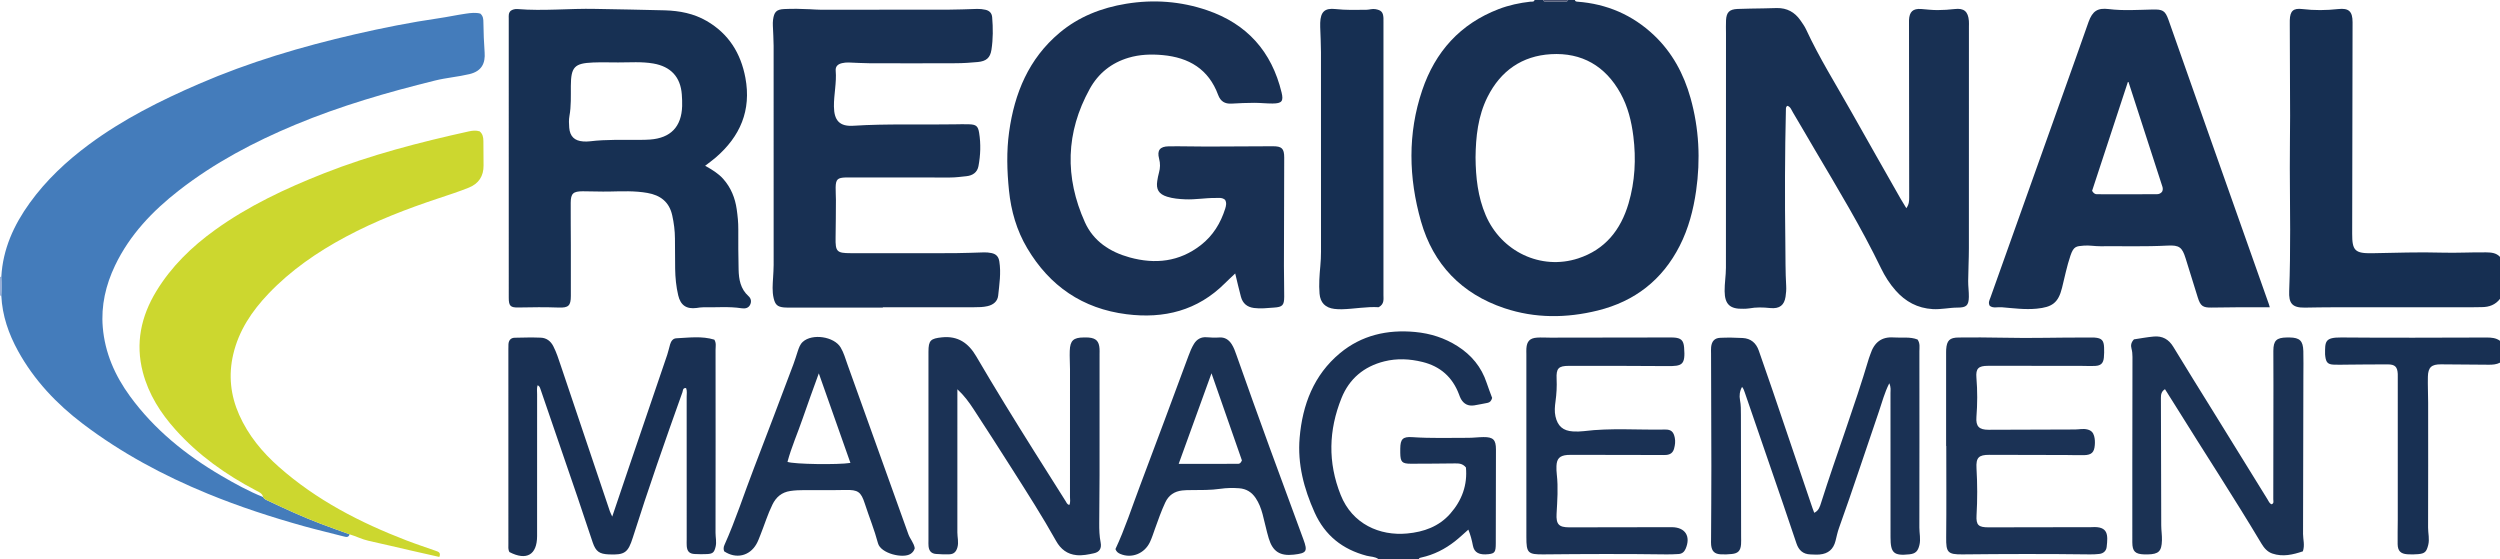 <?xml version="1.0" encoding="iso-8859-1"?>
<!-- Generator: Adobe Illustrator 27.0.0, SVG Export Plug-In . SVG Version: 6.00 Build 0)  -->
<svg version="1.1" id="Layer_1" xmlns="http://www.w3.org/2000/svg" xmlns:xlink="http://www.w3.org/1999/xlink" x="0px" y="0px"
	 viewBox="0 0 1489 333" style="enable-background:new 0 0 1489 333;" xml:space="preserve">
<g>
	<path style="fill:#183053;" d="M938,0c0.16,0.798,0.734,0.945,1.442,0.997c17.546,1.291,32.862,7.873,45.627,19.932
		c10.894,10.291,17.795,23.119,21.812,37.448c5.091,18.161,5.996,36.605,3.322,55.289c-1.637,11.436-4.535,22.458-9.777,32.757
		c-10.337,20.314-26.768,33.074-48.828,38.524c-18.623,4.601-37.303,4.718-55.57-1.391c-25.47-8.518-42.419-26.112-49.703-51.755
		c-7.346-25.861-8.009-52.191,0.737-78.044C854.829,30.8,869.705,14.185,892.647,5.4c6.064-2.322,12.399-3.685,18.863-4.407
		c0.902-0.101,2.068,0.35,2.49-0.993c1.667,0,3.333,0,5,0c0.383,0.93,1.168,1.008,2.031,1.005c3.646-0.014,7.292-0.014,10.938,0
		C932.832,1.008,933.617,0.93,934,0C935.333,0,936.667,0,938,0z M878.835,93.739c0.11,12,1.371,23.492,6.033,34.403
		c9.304,21.774,32.967,32.976,55.075,25.763c16.054-5.237,25.374-16.953,30.022-32.732c3.858-13.099,4.538-26.506,2.862-39.982
		c-1.109-8.918-3.238-17.647-7.649-25.619c-9.003-16.268-23.019-24.364-41.402-23.301c-17.225,0.996-29.981,9.896-37.785,25.436
		C880.254,69.131,878.983,81.476,878.835,93.739z"/>
	<path style="fill:#162F52;" d="M1489,178c-2.728,3.536-6.445,4.897-10.779,4.92c-1.833,0.01-3.665,0.075-5.497,0.076
		c-27.498,0.005-54.996-0.008-82.494,0.013c-5.83,0.004-11.66,0.105-17.49,0.204c-7.744,0.132-9.57-2.832-9.302-9.772
		c0.944-24.482,0.477-48.957,0.375-73.437c-0.043-10.326,0.184-20.653,0.174-30.979c-0.018-17.995-0.124-35.99-0.193-53.985
		c-0.004-1-0.026-2.001,0.004-3c0.169-5.496,2.044-7.304,7.451-6.653c7.149,0.861,14.257,0.791,21.402,0.002
		c6.275-0.694,8.543,1.372,8.537,7.844c-0.037,41.994-0.101,83.987-0.23,125.981c-0.031,10.059,1.687,11.777,11.934,11.602
		c13.816-0.237,27.647-0.764,41.448-0.349c8.826,0.265,17.608-0.281,26.411-0.162c3.048,0.041,6.001,0.261,8.25,2.696
		C1489,161.333,1489,169.667,1489,178z"/>
	<path style="fill:#1A3154;" d="M821,333c-2.073-1.555-4.664-1.376-7.001-1.992c-14.383-3.793-24.859-12.061-31.03-25.805
		c-6.365-14.177-10.234-28.852-8.905-44.45c1.68-19.716,8.428-37.43,23.986-50.374c12.854-10.694,28.214-14.224,44.842-12.649
		c9.121,0.864,17.558,3.555,25.249,8.462c8.253,5.265,14.218,12.408,17.31,21.822c1.029,3.132,2.251,6.199,3.273,8.991
		c-0.499,1.781-1.327,2.687-2.825,2.956c-2.615,0.469-5.209,1.071-7.833,1.476c-3.539,0.546-6.168-0.747-7.927-3.818
		c-0.491-0.857-0.807-1.818-1.16-2.748c-3.883-10.252-11.108-16.684-21.789-19.301c-7.565-1.853-15.14-2.234-22.716-0.338
		c-12.108,3.029-20.841,10.335-25.473,21.861c-7.675,19.097-8.236,38.278-0.476,57.73c6.9,17.295,23.219,24.468,39.617,22.92
		c9.881-0.932,18.843-4.093,25.632-11.799c7.043-7.995,10.304-17.238,9.338-27.526c-2.05-2.475-4.383-2.43-6.748-2.406
		c-8.654,0.089-17.308,0.184-25.963,0.184c-5.397,0-6.32-1.009-6.406-6.477c-0.013-0.833-0.01-1.666,0-2.499
		c0.063-5.653,1.445-7.249,7.162-6.856c11.141,0.765,22.279,0.394,33.419,0.397c2.985,0.001,5.968-0.405,8.954-0.434
		c5.824-0.058,7.464,1.576,7.46,7.372c-0.012,18.659-0.056,37.319-0.099,55.978c-0.012,5.084-0.615,5.957-4.265,6.379
		c-5.482,0.634-8.57-0.85-9.36-5.073c-0.609-3.257-1.439-6.384-2.713-9.552c-2.715,2.378-5.239,4.798-7.976,6.944
		c-5.953,4.668-12.577,8.036-20.016,9.664c-0.654,0.143-1.307,0.206-1.563,0.96C837,333,829,333,821,333z"/>
	<path style="fill:#183053;" d="M1489,216c-2.115,1.082-4.377,1.254-6.713,1.227c-9.482-0.109-18.966-0.153-28.448-0.224
		c-5.588-0.042-7.649,1.738-7.791,7.304c-0.131,5.155,0.149,10.319,0.153,15.479c0.021,24.819,0.05,49.637-0.038,74.455
		c-0.012,3.465,0.977,6.884,0.069,10.408c-1.012,3.924-1.916,5.043-5.94,5.4c-2.148,0.191-4.334,0.237-6.482,0.079
		c-4.009-0.296-5.696-2.01-5.777-6.012c-0.097-4.826,0.069-9.658,0.071-14.487c0.01-28.314,0.005-56.628,0.005-84.943
		c0-0.666,0.027-1.334-0.009-1.999c-0.224-4.171-1.621-5.64-5.909-5.657c-8.314-0.033-16.628,0.101-24.942,0.159
		c-2.498,0.017-5.004,0.124-7.494-0.017c-3.214-0.182-4.299-1.324-4.779-4.592c-0.072-0.493-0.166-0.991-0.167-1.486
		c-0.021-7.597-0.254-10.192,9.714-10.098c28.813,0.271,57.63,0.099,86.446,0.032c2.896-0.007,5.63,0.183,8.032,1.972
		C1489,207.333,1489,211.667,1489,216z"/>
	<path style="fill:#474F6E;" d="M934,0c-0.383,0.93-1.168,1.008-2.031,1.005c-3.646-0.014-7.292-0.014-10.938,0
		C920.168,1.008,919.383,0.93,919,0C924,0,929,0,934,0z"/>
	<path style="fill:#9BB0D8;" d="M0,165c0.251-0.127,0.515-0.173,0.794-0.139c0.323,3.759,0.324,7.519,0,11.278
		C0.515,176.173,0.25,176.127,0,176C0,172.333,0,168.667,0,165z"/>
	<path style="fill:#447CBB;" d="M0.794,176.139c0.324-3.759,0.324-7.519,0-11.278c0.892-16.478,7.432-30.837,16.903-43.969
		c9.811-13.605,21.943-24.952,35.389-34.903c20.149-14.91,42.386-26.059,65.291-35.976c30.05-13.011,61.306-22.285,93.15-29.612
		c16.459-3.787,33.031-7.096,49.763-9.528c5.403-0.785,10.751-1.951,16.154-2.737c2.932-0.426,5.936-0.787,8.669-0.025
		c1.737,1.57,1.779,3.367,1.801,5.234c0.071,5.979,0.304,11.939,0.735,17.918c0.444,6.153-1.514,11.081-9.021,12.876
		c-6.771,1.619-13.717,2.148-20.489,3.818c-28.335,6.991-56.328,15.096-83.29,26.334c-24.595,10.251-48.094,22.651-69.202,39.069
		c-15.76,12.258-29.402,26.504-38.141,44.817c-5.535,11.598-8.363,23.836-7.296,36.668c1.269,15.256,7.208,28.807,16.205,41.128
		c14.578,19.963,33.356,35.064,54.509,47.441c8.014,4.689,16.157,9.141,24.781,12.642c0.668,1.278,1.93,1.707,3.132,2.276
		c10.281,4.871,20.618,9.614,31.262,13.647c5.688,2.156,11.423,4.186,17.136,6.273c-0.67,2.012-2.037,1.637-3.618,1.222
		c-7.835-2.056-15.735-3.876-23.536-6.052c-19.456-5.426-38.632-11.694-57.338-19.366c-26.52-10.877-51.619-24.352-74.467-41.691
		c-15.597-11.836-28.929-25.933-38.475-43.233C5.141,198.873,1.348,187.98,0.794,176.139z"/>
	<path style="fill:#183053;" d="M1135.401,123.988c1.671-2.213,1.711-4.366,1.708-6.554c-0.046-34.489-0.076-68.978-0.11-103.466
		c-0.001-0.666-0.024-1.334,0.005-1.999c0.214-4.945,2.291-6.972,7.267-6.607c3.314,0.243,6.609,0.692,9.945,0.645
		c3.326-0.046,6.625-0.206,9.943-0.614c5.63-0.692,8.057,1.465,8.51,7.083c0.094,1.159,0.02,2.332,0.02,3.498
		c0,43.987,0.02,87.974-0.021,131.961c-0.006,6.485-0.373,12.968-0.427,19.453c-0.026,3.15,0.462,6.307,0.408,9.455
		c-0.088,5.14-1.511,6.357-6.676,6.364c-4.969,0.006-9.839,1.202-14.871,0.898c-9.021-0.545-16.194-4.432-22.068-11.076
		c-3.553-4.018-6.412-8.527-8.73-13.32c-11.734-24.264-25.681-47.284-39.354-70.46c-4.39-7.44-8.688-14.934-13.121-22.349
		c-0.87-1.455-1.426-3.361-3.299-3.878c-0.808,0.599-0.827,1.241-0.843,1.915c-0.632,26.641-0.697,53.29-0.338,79.929
		c0.114,8.472-0.001,16.97,0.5,25.447c0.127,2.141-0.056,4.336-0.386,6.461c-0.752,4.836-3.373,7.32-9.241,6.695
		c-4.195-0.447-8.275-0.547-12.408,0.213c-1.137,0.209-2.32,0.191-3.484,0.225c-7.909,0.235-11.07-2.577-11.149-10.497
		c-0.046-4.64,0.77-9.285,0.776-13.928c0.063-46.486,0.038-92.972,0.038-139.458c0-2.661-0.119-5.328,0.023-7.981
		c0.253-4.736,2.018-6.501,6.836-6.707c5.156-0.22,10.322-0.229,15.483-0.34c2.661-0.057,5.322-0.162,7.983-0.201
		c5.958-0.087,10.599,2.417,13.97,7.275c1.23,1.773,2.526,3.549,3.426,5.493c7.836,16.924,17.746,32.706,26.867,48.92
		c9.772,17.371,19.647,34.685,29.49,52.017C1133.056,120.224,1134.129,121.893,1135.401,123.988z"/>
	<path style="fill:#193053;" d="M729.643,119.01c-1.736-1.501-3.806-1.08-5.771-1.098c-5.992-0.056-11.931,1.064-17.941,0.801
		c-3.667-0.16-7.305-0.457-10.816-1.559c-4.956-1.555-6.652-4.324-5.847-9.422c0.259-1.641,0.555-3.289,1.007-4.885
		c0.789-2.785,0.845-5.446,0.082-8.324c-1.318-4.974,0.478-7.289,5.706-7.368c7.658-0.115,15.321,0.147,22.982,0.138
		c12.993-0.015,25.985-0.118,38.978-0.181c5.404-0.026,6.859,1.304,6.853,6.747c-0.023,21.489-0.135,42.979-0.171,64.468
		c-0.01,6.162,0.201,12.324,0.165,18.485c-0.03,5.057-1.065,6.054-6.111,6.389c-3.966,0.263-7.899,0.783-11.92,0.238
		c-4.177-0.566-6.689-2.789-7.746-6.682c-1.215-4.476-2.22-9.008-3.405-13.883c-2.12,2.017-4.152,3.871-6.096,5.814
		c-16.337,16.323-36.294,21.293-58.61,18.472c-26.185-3.311-45.79-16.762-59.174-39.33c-6.274-10.579-9.621-22.15-10.862-34.399
		c-1.179-11.637-1.528-23.256,0.081-34.855c3.203-23.091,11.681-43.599,29.974-58.989c11.482-9.661,25.067-14.944,39.709-17.345
		c16.336-2.679,32.486-1.511,48.229,3.861c23.823,8.13,38.472,24.615,44.368,48.978c1.262,5.214,0.159,6.548-5.389,6.576
		c-3.647,0.019-7.297-0.423-10.944-0.412c-4.482,0.014-8.967,0.207-13.443,0.469c-4.013,0.235-6.588-1.327-8.018-5.193
		c-5.678-15.351-17.373-22.294-33.136-23.716c-6.864-0.619-13.613-0.37-20.193,1.585c-10.175,3.022-17.996,9.244-23.128,18.525
		c-14.366,25.977-14.965,52.657-2.877,79.485c5.077,11.269,14.893,17.676,26.6,20.907c15.252,4.209,29.683,2.653,42.503-7.369
		c7.165-5.601,11.728-13.044,14.444-21.648C730.269,122.556,730.684,120.729,729.643,119.01z"/>
	<path style="fill:#173053;" d="M419.98,98.734c4.22,2.357,7.918,4.613,10.819,7.887c4.552,5.138,7.028,11.3,7.983,17.977
		c0.562,3.928,0.982,7.91,0.947,11.929c-0.069,7.994,0.023,15.992,0.186,23.986c0.121,5.927,1.134,11.591,5.877,15.847
		c1.553,1.394,1.864,3.196,1.049,5.009c-0.972,2.16-3.05,2.554-5.096,2.237c-7.621-1.183-15.279-0.431-22.918-0.583
		c-1.319-0.026-2.646,0.237-3.965,0.407c-5.991,0.772-9.508-1.561-10.916-7.52c-1.227-5.192-1.742-10.497-1.825-15.829
		c-0.093-5.997-0.088-11.996-0.122-17.994c-0.026-4.669-0.608-9.259-1.621-13.824c-1.781-8.029-7.033-11.997-14.834-13.362
		c-7.449-1.303-14.95-0.994-22.424-0.825c-5.334,0.12-10.649-0.159-15.973-0.149c-5.738,0.01-7.202,1.246-7.234,6.902
		c-0.049,8.497,0.067,16.994,0.083,25.492c0.018,9.998,0.028,19.997-0.005,29.995c-0.019,5.727-1.396,7.065-7.149,6.863
		c-7.994-0.281-15.986-0.228-23.98-0.041c-4.821,0.112-5.851-0.861-5.852-5.793c-0.018-55.491-0.012-110.982-0.004-166.473
		c0-1.477-0.245-3.034,1.134-4.407c1.076-0.808,2.64-1.191,4.051-1.074c15.474,1.287,30.936-0.435,46.403-0.088
		c13.809,0.31,27.623,0.438,41.429,0.853c8.715,0.262,17.181,1.874,24.858,6.325c13.099,7.593,20.344,19.221,23.077,33.872
		c3.613,19.371-3.1,34.934-17.723,47.509C424.345,95.486,422.303,96.933,419.98,98.734z M368.165,37.189
		c-4.994,0-9.995-0.167-14.981,0.034c-11.073,0.447-13.107,2.694-13.189,13.942c-0.043,5.986,0.244,11.974-0.841,17.932
		c-0.411,2.26-0.315,4.661-0.125,6.971c0.425,5.176,3.153,7.797,8.29,8.169c1.321,0.096,2.671,0.088,3.984-0.072
		c9.948-1.207,19.939-0.791,29.917-0.862c1.996-0.014,3.997-0.045,5.986-0.194c12.254-0.917,18.683-7.604,19.079-19.89
		c0.075-2.324-0.03-4.663-0.2-6.984c-0.769-10.447-6.634-16.638-16.993-18.417C382.131,36.623,375.143,37.204,368.165,37.189z"/>
	<path style="fill:#183053;" d="M525.815,183.21c-18.159,0-36.318,0.002-54.477-0.004c-1.499,0-3.007,0.048-4.494-0.099
		c-3.785-0.373-5.143-1.647-6.045-5.447c-0.978-4.117-0.581-8.307-0.344-12.433c0.143-2.485,0.326-4.971,0.327-7.46
		c0.011-43.493,0.021-86.986-0.013-130.479c-0.003-3.984-0.317-7.968-0.449-11.953c-0.038-1.162-0.048-2.342,0.103-3.49
		c0.614-4.69,1.966-6.233,6.652-6.457c5.149-0.245,10.329-0.142,15.48,0.118c1.985,0.1,3.977,0.275,5.969,0.276
		c25.163,0.012,50.325,0.038,75.488-0.014c5.984-0.012,11.968-0.297,17.952-0.459c1.671-0.045,3.298,0.131,4.945,0.501
		c2.46,0.554,3.828,2.036,4.025,4.435c0.53,6.483,0.578,13.002-0.427,19.42c-0.761,4.865-3.157,6.799-8.131,7.274
		c-4.298,0.41-8.624,0.698-12.939,0.718c-17.164,0.079-34.328,0.063-51.492,0.011c-4.152-0.013-8.303-0.313-12.456-0.45
		c-1.328-0.044-2.629,0.086-3.954,0.385c-2.473,0.558-4.009,1.948-3.792,4.467c0.621,7.196-1.139,14.253-1.052,21.407
		c0.1,8.234,3.349,11.946,11.537,11.421c20.139-1.292,40.287-0.486,60.426-0.854c2.832-0.052,5.668-0.114,8.497-0.024
		c4.185,0.133,5.364,1.027,6.02,5.078c1.074,6.621,0.836,13.281-0.395,19.851c-0.697,3.719-3.464,5.596-7.107,5.98
		c-3.299,0.348-6.584,0.802-9.931,0.791c-19.663-0.063-39.327-0.031-58.99-0.031c-1,0-2-0.026-2.999,0.005
		c-4.889,0.152-5.925,1.108-6.036,5.865c-0.058,2.493,0.177,4.992,0.166,7.488c-0.033,7.496-0.073,14.993-0.201,22.488
		c-0.142,8.306,0.714,9.246,8.919,9.251c10.498,0.007,20.997,0.002,31.495,0.002c10.332,0,20.664,0.054,30.995-0.021
		c5.652-0.041,11.302-0.308,16.953-0.453c1.496-0.038,2.964,0.089,4.456,0.398c2.82,0.585,4.248,2.127,4.706,4.999
		c1.092,6.839,0.023,13.601-0.689,20.342c-0.355,3.356-2.766,5.445-6.275,6.275c-2.648,0.627-5.28,0.655-7.933,0.659
		c-18.164,0.025-36.328,0.013-54.491,0.013C525.815,183.071,525.815,183.141,525.815,183.21z"/>
	<path style="fill:#183053;" d="M1351.885,183.001c-6.325,0-12.47-0.023-18.615,0.007c-5.327,0.026-10.654,0.088-15.98,0.182
		c-5.241,0.092-6.699-0.913-8.283-5.981c-2.426-7.757-4.81-15.526-7.236-23.283c-2.068-6.61-3.673-8.028-10.842-7.651
		c-13.315,0.7-26.629,0.268-39.942,0.386c-3.315,0.03-6.666-0.652-9.943-0.359c-4.355,0.389-5.953,0.256-7.881,5.938
		c-2.143,6.316-3.423,12.812-5.027,19.241c-2.23,8.939-5.913,11.478-15.102,12.365c-6.981,0.674-13.955-0.273-20.913-0.856
		c-2.391-0.2-4.981,0.774-7.037-0.855c-1.056-1.932-0.101-3.429,0.443-4.957c16.981-47.661,33.971-95.319,50.951-142.98
		c2.505-7.03,4.918-14.093,7.457-21.11c2.364-6.532,5.371-8.512,12.082-7.679c8.64,1.072,17.288,0.446,25.922,0.264
		c6.071-0.128,7.61,0.476,9.628,6.185c7.959,22.512,15.852,45.047,23.803,67.562c11.984,33.938,23.996,67.867,35.992,101.8
		C1351.522,181.676,1351.635,182.147,1351.885,183.001z M1267.547,48.262c-7.396,22.504-14.513,44.154-21.498,65.408
		c0.887,1.481,1.808,2.007,2.802,2.01c11.963,0.043,23.926,0.053,35.889-0.02c1.098-0.007,2.288-0.464,3.02-1.516
		c0.487-0.945,0.484-1.978,0.182-2.916C1281.249,90.498,1274.523,69.779,1267.547,48.262z"/>
	<path style="fill:#CCD72F;" d="M208.237,318.253c-5.714-2.087-11.449-4.118-17.136-6.273c-10.644-4.034-20.981-8.776-31.262-13.647
		c-1.201-0.569-2.464-0.998-3.132-2.276c-0.475-2.286-2.443-2.99-4.184-3.901c-17.976-9.398-34.302-21.001-47.923-36.147
		c-8.991-9.998-16.073-21.14-19.527-34.31c-4.527-17.26-1.07-33.27,8.005-48.216c8.942-14.725,21.078-26.507,34.979-36.516
		c19.962-14.373,42.06-24.731,64.807-33.703c27.976-11.034,57.028-18.514,86.341-25.003c2.078-0.46,4.275-0.731,6.443-0.041
		c1.867,1.502,2.248,3.571,2.258,5.796c0.023,4.83,0.031,9.66,0.095,14.489c0.084,6.399-2.93,10.896-8.725,13.23
		c-5.838,2.351-11.843,4.299-17.821,6.285c-19.073,6.338-37.794,13.526-55.548,23.027c-16.951,9.072-32.672,19.891-45.992,33.859
		c-9.859,10.339-17.694,21.944-21.016,36.175c-2.899,12.42-1.595,24.393,3.532,35.949c5.422,12.22,13.737,22.281,23.704,31.088
		c22.369,19.766,48.403,33.155,76.018,43.787c5.721,2.203,11.556,4.108,17.337,6.156c1.537,0.544,3.261,0.984,2.166,3.656
		c-5.738-1.295-11.344-2.545-16.943-3.828c-8.397-1.924-16.774-3.932-25.187-5.781C215.603,321.246,212.058,319.363,208.237,318.253
		z"/>
	<path style="fill:#1A3154;" d="M1125.258,228.27c-2.931,5.844-4.285,11.311-6.091,16.572c-7.97,23.214-15.579,46.552-23.871,69.657
		c-0.893,2.487-1.416,5.11-2.068,7.68c-1.254,4.94-4.309,7.626-9.476,8.078c-1.839,0.161-3.611,0.008-5.422-0.042
		c-4.471-0.123-7.007-2.521-8.362-6.565c-2.637-7.867-5.285-15.731-7.98-23.579c-7.597-22.118-15.229-44.223-22.812-66.346
		c-0.379-1.105-0.711-2.192-1.609-3.294c-1.429,2.544-1.73,5.253-1.225,7.847c0.582,2.994,0.539,5.961,0.546,8.948
		c0.052,24.158,0.082,48.315,0.116,72.473c0.002,1.499,0.084,3.006-0.035,4.497c-0.306,3.839-1.751,5.386-5.518,5.768
		c-2.148,0.218-4.331,0.326-6.483,0.205c-3.789-0.213-5.395-1.801-5.814-5.517c-0.13-1.152-0.053-2.33-0.047-3.496
		c0.064-14.491,0.193-28.981,0.184-43.472c-0.013-22.323-0.12-44.646-0.185-66.969c-0.004-1.333-0.097-2.677,0.04-3.996
		c0.354-3.411,2.003-5.353,5.342-5.512c4.483-0.214,8.996-0.127,13.48,0.115c4.831,0.261,7.985,2.976,9.567,7.505
		c2.788,7.986,5.586,15.969,8.308,23.978c7.899,23.238,15.762,46.488,23.644,69.731c0.307,0.906,0.665,1.795,1.075,2.896
		c2.746-1.276,3.4-3.813,4.117-6.074c9.119-28.773,19.845-57.013,28.448-85.956c0.236-0.794,0.582-1.554,0.837-2.343
		c2.361-7.28,6.792-10.601,14.035-10.064c4.76,0.353,9.653-0.552,14.109,1.23c1.611,2.355,1.082,4.755,1.084,7.033
		c0.031,34.988,0.048,69.977-0.019,104.965c-0.007,3.467,0.891,6.906,0.035,10.414c-0.896,3.671-2.309,5.141-5.997,5.525
		c-9.296,0.967-11.215-0.774-11.216-10.177c0-28.657,0.007-57.315-0.021-85.972C1125.973,232.411,1126.348,230.753,1125.258,228.27z
		"/>
	<path style="fill:#193053;" d="M364.646,307.684c3.444-10.19,6.607-19.608,9.809-29.013c7.643-22.447,15.314-44.885,22.941-67.337
		c0.692-2.037,1.099-4.169,1.722-6.231c0.56-1.852,1.63-3.519,3.683-3.618c7.595-0.367,15.24-1.455,22.648,0.813
		c1.274,2.021,0.735,4.075,0.737,6.019c0.035,36.316,0.048,72.632-0.018,108.949c-0.005,2.8,0.732,5.577,0.036,8.409
		c-0.806,3.28-1.584,4.154-5.017,4.331c-2.486,0.128-4.991,0.105-7.477-0.034c-3.085-0.172-4.417-1.548-4.685-4.676
		c-0.113-1.323-0.027-2.664-0.027-3.996c-0.001-28.318,0.007-56.635-0.017-84.953c-0.001-1.751,0.341-3.573-0.348-5.228
		c-2.083-0.137-1.822,1.513-2.144,2.416c-10.27,28.734-20.362,57.53-29.569,86.626c-2.855,9.023-4.813,10.479-14.378,10.044
		c-5.542-0.252-7.675-1.736-9.512-7.086c-3.069-8.937-5.958-17.937-9.01-26.88c-7.336-21.499-14.717-42.982-22.106-64.464
		c-0.31-0.901-0.606-1.914-1.719-2.309c-0.578,1.8-0.285,3.637-0.286,5.442c-0.022,27.487-0.015,54.974-0.015,82.461
		c0,0.666,0.002,1.333,0,1.999c-0.039,11.127-6.295,14.725-16.462,9.453c-0.892-1.524-0.633-3.222-0.634-4.867
		c-0.012-38.648-0.01-77.297-0.008-115.945c0-0.999-0.016-2.001,0.048-2.997c0.151-2.335,1.394-3.796,3.748-3.851
		c5.16-0.12,10.33-0.241,15.483-0.04c3.373,0.131,5.895,1.997,7.472,5.071c1.902,3.706,3.149,7.658,4.471,11.583
		c9.74,28.909,19.471,57.822,29.217,86.729C363.491,305.278,363.894,306.007,364.646,307.684z"/>
	<path style="fill:#1B3254;" d="M1270.992,202.119c3.966-0.58,7.891-1.342,11.853-1.687c5.078-0.443,8.85,1.63,11.575,6.136
		c7.739,12.799,15.692,25.469,23.557,38.192c10.834,17.527,21.66,35.06,32.505,52.58c0.681,1.1,1.11,2.437,2.464,3.017
		c1.588-0.559,1.019-1.925,1.022-2.952c0.057-22.657,0.079-45.314,0.091-67.97c0.004-6.83-0.089-13.661-0.05-20.49
		c0.035-6.143,1.861-7.87,8.143-7.949c0.5-0.006,1-0.007,1.499,0c6.051,0.089,8.043,1.952,8.215,8.09
		c0.14,4.994,0.035,9.996,0.025,14.994c-0.062,31.319-0.124,62.638-0.198,93.957c-0.008,3.288,1.163,6.585-0.107,10.346
		c-5.859,1.949-11.897,3.445-18.193,1.303c-2.933-0.998-4.905-3.291-6.489-5.947c-16.439-27.552-34.038-54.381-50.951-81.638
		c-2.096-3.378-4.235-6.729-6.489-10.307c-2.079,1.31-2.428,3.053-2.421,5.124c0.084,25.322,0.107,50.643,0.193,75.965
		c0.01,2.985,0.507,5.975,0.419,8.952c-0.194,6.568-1.948,8.211-8.423,8.378c-0.666,0.017-1.333,0.019-1.999-0.001
		c-5.505-0.166-7.205-1.766-7.221-7.194c-0.046-15.328-0.018-30.655-0.002-45.983c0.022-21.491,0.061-42.982,0.091-64.473
		c0.002-1.67-0.139-3.313-0.582-4.944C1269.013,205.76,1269.226,203.989,1270.992,202.119z"/>
	<path style="fill:#1B3255;" d="M570.216,231.843c0,28.947,0.007,57.096-0.01,85.244c-0.002,2.962,0.892,5.859,0.043,8.909
		c-0.743,2.672-2.195,4.075-4.832,4.148c-2.656,0.073-5.331,0.027-7.977-0.206c-2.719-0.239-4.077-1.739-4.39-4.538
		c-0.129-1.153-0.056-2.329-0.056-3.495c-0.002-37.475-0.005-74.949,0.002-112.424c0.001-6.778,1.314-7.856,8.019-8.557
		c9.576-1.001,15.834,3.457,20.418,11.292c11.157,19.073,22.766,37.872,34.517,56.582c6.185,9.848,12.381,19.689,18.623,29.501
		c0.582,0.915,0.944,2.165,2.323,2.44c0.786-1.578,0.381-3.248,0.383-4.853c0.031-25.317,0.029-50.635,0.013-75.952
		c-0.002-3.661-0.285-7.329-0.149-10.983c0.228-6.135,2.194-7.911,8.331-7.955c0.999-0.007,2.004-0.032,2.996,0.057
		c4.381,0.393,6.126,2.216,6.415,6.692c0.064,0.995,0.013,1.998,0.013,2.997c0,24.152,0.018,48.303-0.009,72.455
		c-0.011,9.491-0.128,18.983-0.188,28.474c-0.024,3.828,0.085,7.622,0.839,11.423c0.694,3.5-0.679,5.704-3.938,6.424
		c-3.388,0.748-6.861,1.465-10.366,1.134c-5.576-0.526-9.5-3.583-12.192-8.392c-8.201-14.647-17.251-28.777-26.251-42.935
		c-7.579-11.922-15.198-23.821-22.941-35.637C577.231,239.693,574.435,235.767,570.216,231.843z"/>
	<path style="fill:#162F52;" d="M821.125,182.977c-7.012-0.457-14.401,1.026-21.874,1.213c-1.492,0.037-3-0.033-4.483-0.21
		c-5.382-0.644-8.396-3.676-8.845-9.069c-0.457-5.493-0.039-10.992,0.464-16.456c0.261-2.825,0.403-5.633,0.403-8.459
		c0.004-39.652,0.019-79.304-0.019-118.955c-0.005-4.985-0.302-9.969-0.454-14.954c-0.025-0.832-0.03-1.667,0.001-2.499
		c0.237-6.493,2.644-8.909,9.035-8.201c6.153,0.681,12.276,0.526,18.424,0.445c1.831-0.024,3.571-0.722,5.449-0.38
		c3.441,0.625,4.561,1.754,4.763,5.244c0.048,0.83,0.01,1.666,0.01,2.499c0,54.146,0.003,108.293-0.01,162.439
		C823.988,178.235,824.606,181.096,821.125,182.977z"/>
	<path style="fill:#1B3255;" d="M1159.104,265.619c0-18.652,0-37.303,0.001-55.955c0-0.499,0.005-1,0.037-1.498
		c0.346-5.371,2.047-7.109,7.466-7.144c8.66-0.056,17.324-0.108,25.98,0.112c17.152,0.435,34.298-0.208,51.447-0.094
		c1.165,0.008,2.336-0.072,3.494,0.019c4.249,0.335,5.511,1.634,5.665,5.943c0.071,1.992,0.067,4.004-0.13,5.984
		c-0.328,3.314-1.75,4.773-5.082,4.95c-3.153,0.168-6.324-0.033-9.487-0.035c-18.155-0.013-36.31-0.026-54.464-0.016
		c-5.656,0.003-7.341,1.566-6.874,7.107c0.659,7.811,0.598,15.583,0.003,23.392c-0.427,5.604,1.606,7.603,7.245,7.592
		c17.151-0.034,34.302-0.142,51.453-0.173c2.462-0.004,4.877-0.659,7.41-0.006c2.236,0.577,3.393,1.746,3.993,3.887
		c0.509,1.815,0.546,3.637,0.401,5.446c-0.345,4.318-1.944,5.841-6.343,5.96c-3.49,0.094-6.986-0.071-10.48-0.081
		c-15.323-0.045-30.645-0.077-45.968-0.109c-6.347-0.013-8.031,1.611-7.663,8.03c0.534,9.301,0.575,18.582,0.027,27.887
		c-0.35,5.952,1.102,7.275,7.193,7.272c18.987-0.009,37.974-0.062,56.961-0.097c1.499-0.003,3.004,0.084,4.496-0.015
		c9.93-0.654,9.655,4.695,8.844,11.836c-0.26,2.295-1.942,3.856-4.395,4.115c-1.817,0.192-3.655,0.295-5.481,0.272
		c-25.311-0.329-50.622-0.28-75.933-0.003c-8.948,0.098-9.865-1.229-9.773-10.12c0.188-18.151,0.056-36.306,0.056-54.459
		C1159.171,265.619,1159.138,265.619,1159.104,265.619z"/>
	<path style="fill:#1A3154;" d="M909.104,265.45c0-18.153,0-36.306,0-54.459c0-1.166-0.067-2.338,0.014-3.498
		c0.292-4.167,2.027-6.075,6.166-6.392c2.647-0.203,5.325,0.004,7.99,0.001c23.485-0.032,46.971-0.07,70.456-0.104
		c1-0.001,2.002-0.033,2.999,0.024c4.474,0.256,5.983,1.62,6.332,5.999c0.833,10.433-1.146,11.109-10.163,11.026
		c-19.493-0.178-38.989-0.136-58.483-0.137c-6.215,0-7.594,1.521-7.296,7.747c0.216,4.506-0.045,8.983-0.657,13.447
		c-0.408,2.973-0.69,5.942-0.017,8.929c1.291,5.734,4.47,8.563,10.385,8.927c2.152,0.132,4.348,0.097,6.485-0.169
		c16.109-2.006,32.281-0.634,48.42-0.95c3.647-0.071,5.077,1.41,5.775,4.941c0.426,2.159,0.154,4.276-0.423,6.408
		c-0.665,2.456-2.28,3.573-4.656,3.777c-1.158,0.099-2.331,0.039-3.497,0.037c-17.662-0.033-35.323-0.069-52.985-0.1
		c-0.832-0.001-1.668,0.006-2.497,0.078c-4.489,0.387-6.257,2.164-6.425,6.603c-0.063,1.657,0.014,3.334,0.201,4.982
		c0.888,7.808,0.303,15.598-0.129,23.397c-0.351,6.332,1.338,8.131,7.623,8.129c19.328-0.006,38.655-0.061,57.983-0.097
		c1-0.002,2-0.004,2.999,0c8.044,0.032,11.483,5.434,8.227,12.924c-0.796,1.832-2.148,2.954-4.179,3.061
		c-2.327,0.122-4.659,0.252-6.986,0.22c-24.485-0.336-48.968-0.263-73.453-0.004c-9.318,0.099-10.208-0.89-10.209-10.276
		C909.104,301.763,909.104,283.607,909.104,265.45z"/>
	<path style="fill:#1B3254;" d="M544.837,326.541c-0.479,1.611-1.335,2.579-2.482,3.341c-4.433,2.945-17.798-0.168-19.426-6.325
		c-2.116-7.998-5.291-15.711-7.84-23.602c-2.283-7.066-4.077-8.29-11.506-8.124c-8.155,0.182-16.317,0.027-24.475,0.082
		c-2.82,0.019-5.625,0.096-8.449,0.527c-5.104,0.779-8.424,3.651-10.603,8.1c-2.851,5.822-4.733,12.031-7.135,18.033
		c-0.74,1.848-1.414,3.75-2.394,5.47c-4.108,7.209-12.223,9.013-19.208,4.327c-0.487-1.267-0.411-2.503,0.172-3.799
		c6.677-14.831,11.61-30.333,17.464-45.482c8.007-20.72,15.806-41.52,23.663-62.297c0.938-2.48,1.665-5.039,2.511-7.554
		c0.688-2.047,1.357-4.115,3.019-5.636c5.594-5.119,18.615-3.184,22.527,3.328c1.901,3.165,2.847,6.719,4.081,10.142
		c12.141,33.699,24.228,67.418,36.287,101.147C542.052,321.047,544.295,323.276,544.837,326.541z M487.685,222.371
		c-3.437,9.575-6.619,18.099-9.553,26.708c-2.966,8.701-6.734,17.142-9.113,26.013c3.723,1.423,30.247,1.811,37.496,0.622
		C500.339,258.221,494.197,240.821,487.685,222.371z"/>
	<path style="fill:#1B3254;" d="M664.356,327.028c5.676-12.071,9.824-25.005,14.628-37.686c9.747-25.726,19.27-51.537,28.854-77.325
		c0.928-2.496,1.903-4.96,3.303-7.223c1.723-2.785,4.289-4.203,7.552-3.925c2.493,0.213,4.964,0.318,7.457,0.134
		c3.338-0.246,5.715,1.294,7.467,4.039c1.267,1.985,2.03,4.176,2.801,6.369c12.93,36.756,26.373,73.325,39.893,109.867
		c2.64,7.134,1.932,8.2-5.713,9.065c-8.195,0.927-12.558-1.794-14.938-9.715c-1.429-4.756-2.378-9.655-3.678-14.453
		c-0.911-3.364-2.14-6.626-4.112-9.553c-2.378-3.532-5.6-5.524-9.924-5.823c-3.675-0.254-7.369-0.216-10.961,0.315
		c-5.97,0.882-11.94,0.73-17.921,0.791c-1.663,0.017-3.337,0.024-4.984,0.22c-4.625,0.55-8.01,2.803-10.047,7.145
		c-2.4,5.117-4.24,10.436-6.151,15.736c-0.955,2.651-1.787,5.368-2.994,7.903c-3.274,6.88-10.917,9.847-17.588,7.03
		C666.024,329.4,664.952,328.711,664.356,327.028z M702.026,276.272c12.513,0,23.961,0.008,35.408-0.016
		c0.863-0.002,1.58-0.449,2.25-2.04c-5.819-16.667-11.832-33.888-18.116-51.888C714.938,240.628,708.627,258.051,702.026,276.272z"
		/>
</g>
</svg>
